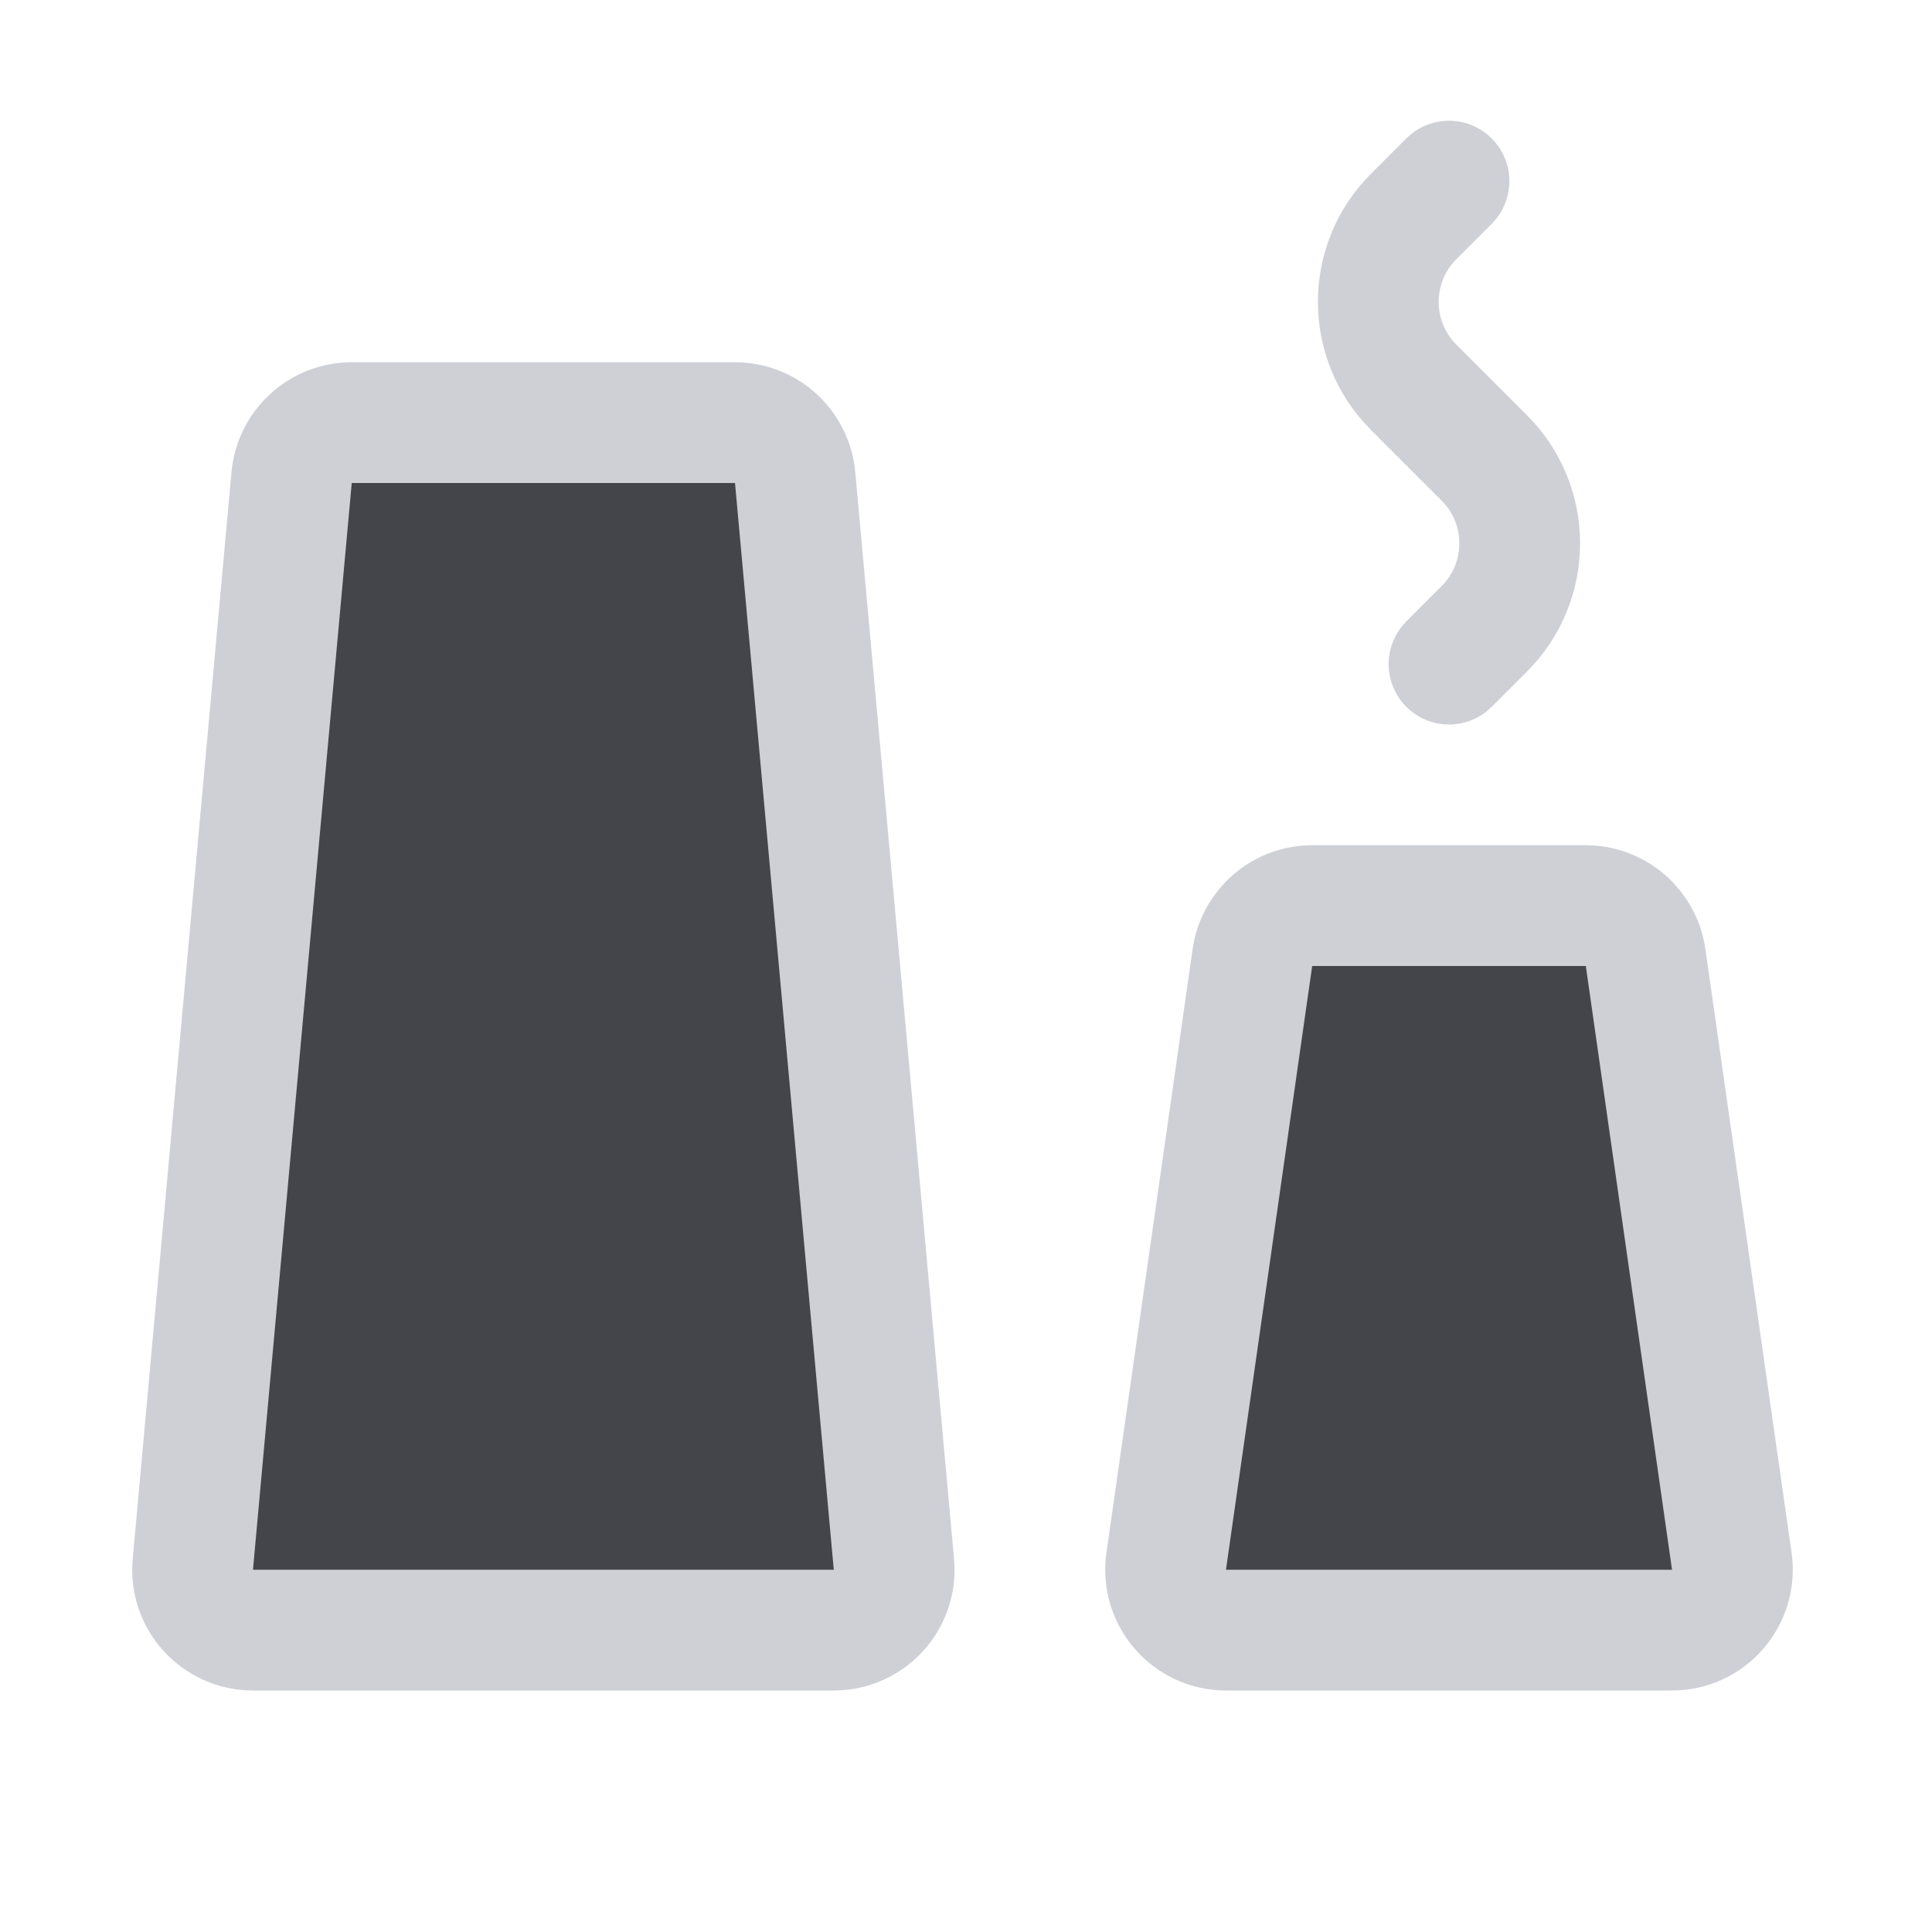 <svg width="16" height="16" viewBox="0 0 16 16" fill="none" xmlns="http://www.w3.org/2000/svg">
<path d="M1.597 12.955L2.415 3.955C2.439 3.697 2.655 3.5 2.913 3.5H6.087C6.345 3.5 6.561 3.697 6.585 3.955L7.403 12.955C7.43 13.248 7.199 13.5 6.905 13.5H2.095C1.801 13.5 1.57 13.248 1.597 12.955Z" fill="#43454A" stroke="#CED0D6" stroke-linecap="round" stroke-linejoin="round"/>
<path d="M9.658 12.929L10.372 7.929C10.408 7.683 10.618 7.5 10.867 7.5H13.133C13.382 7.5 13.592 7.683 13.628 7.929L14.342 12.929C14.385 13.23 14.151 13.5 13.847 13.5H10.153C9.849 13.5 9.615 13.23 9.658 12.929Z" fill="#43454A" stroke="#CED0D6" stroke-linecap="round" stroke-linejoin="round"/>
<path d="M12 5.5L12.293 5.207C12.683 4.817 12.683 4.183 12.293 3.793L11.707 3.207C11.317 2.817 11.317 2.183 11.707 1.793L12 1.5" stroke="#CED0D6" stroke-linecap="round" stroke-linejoin="round"/>
</svg>
